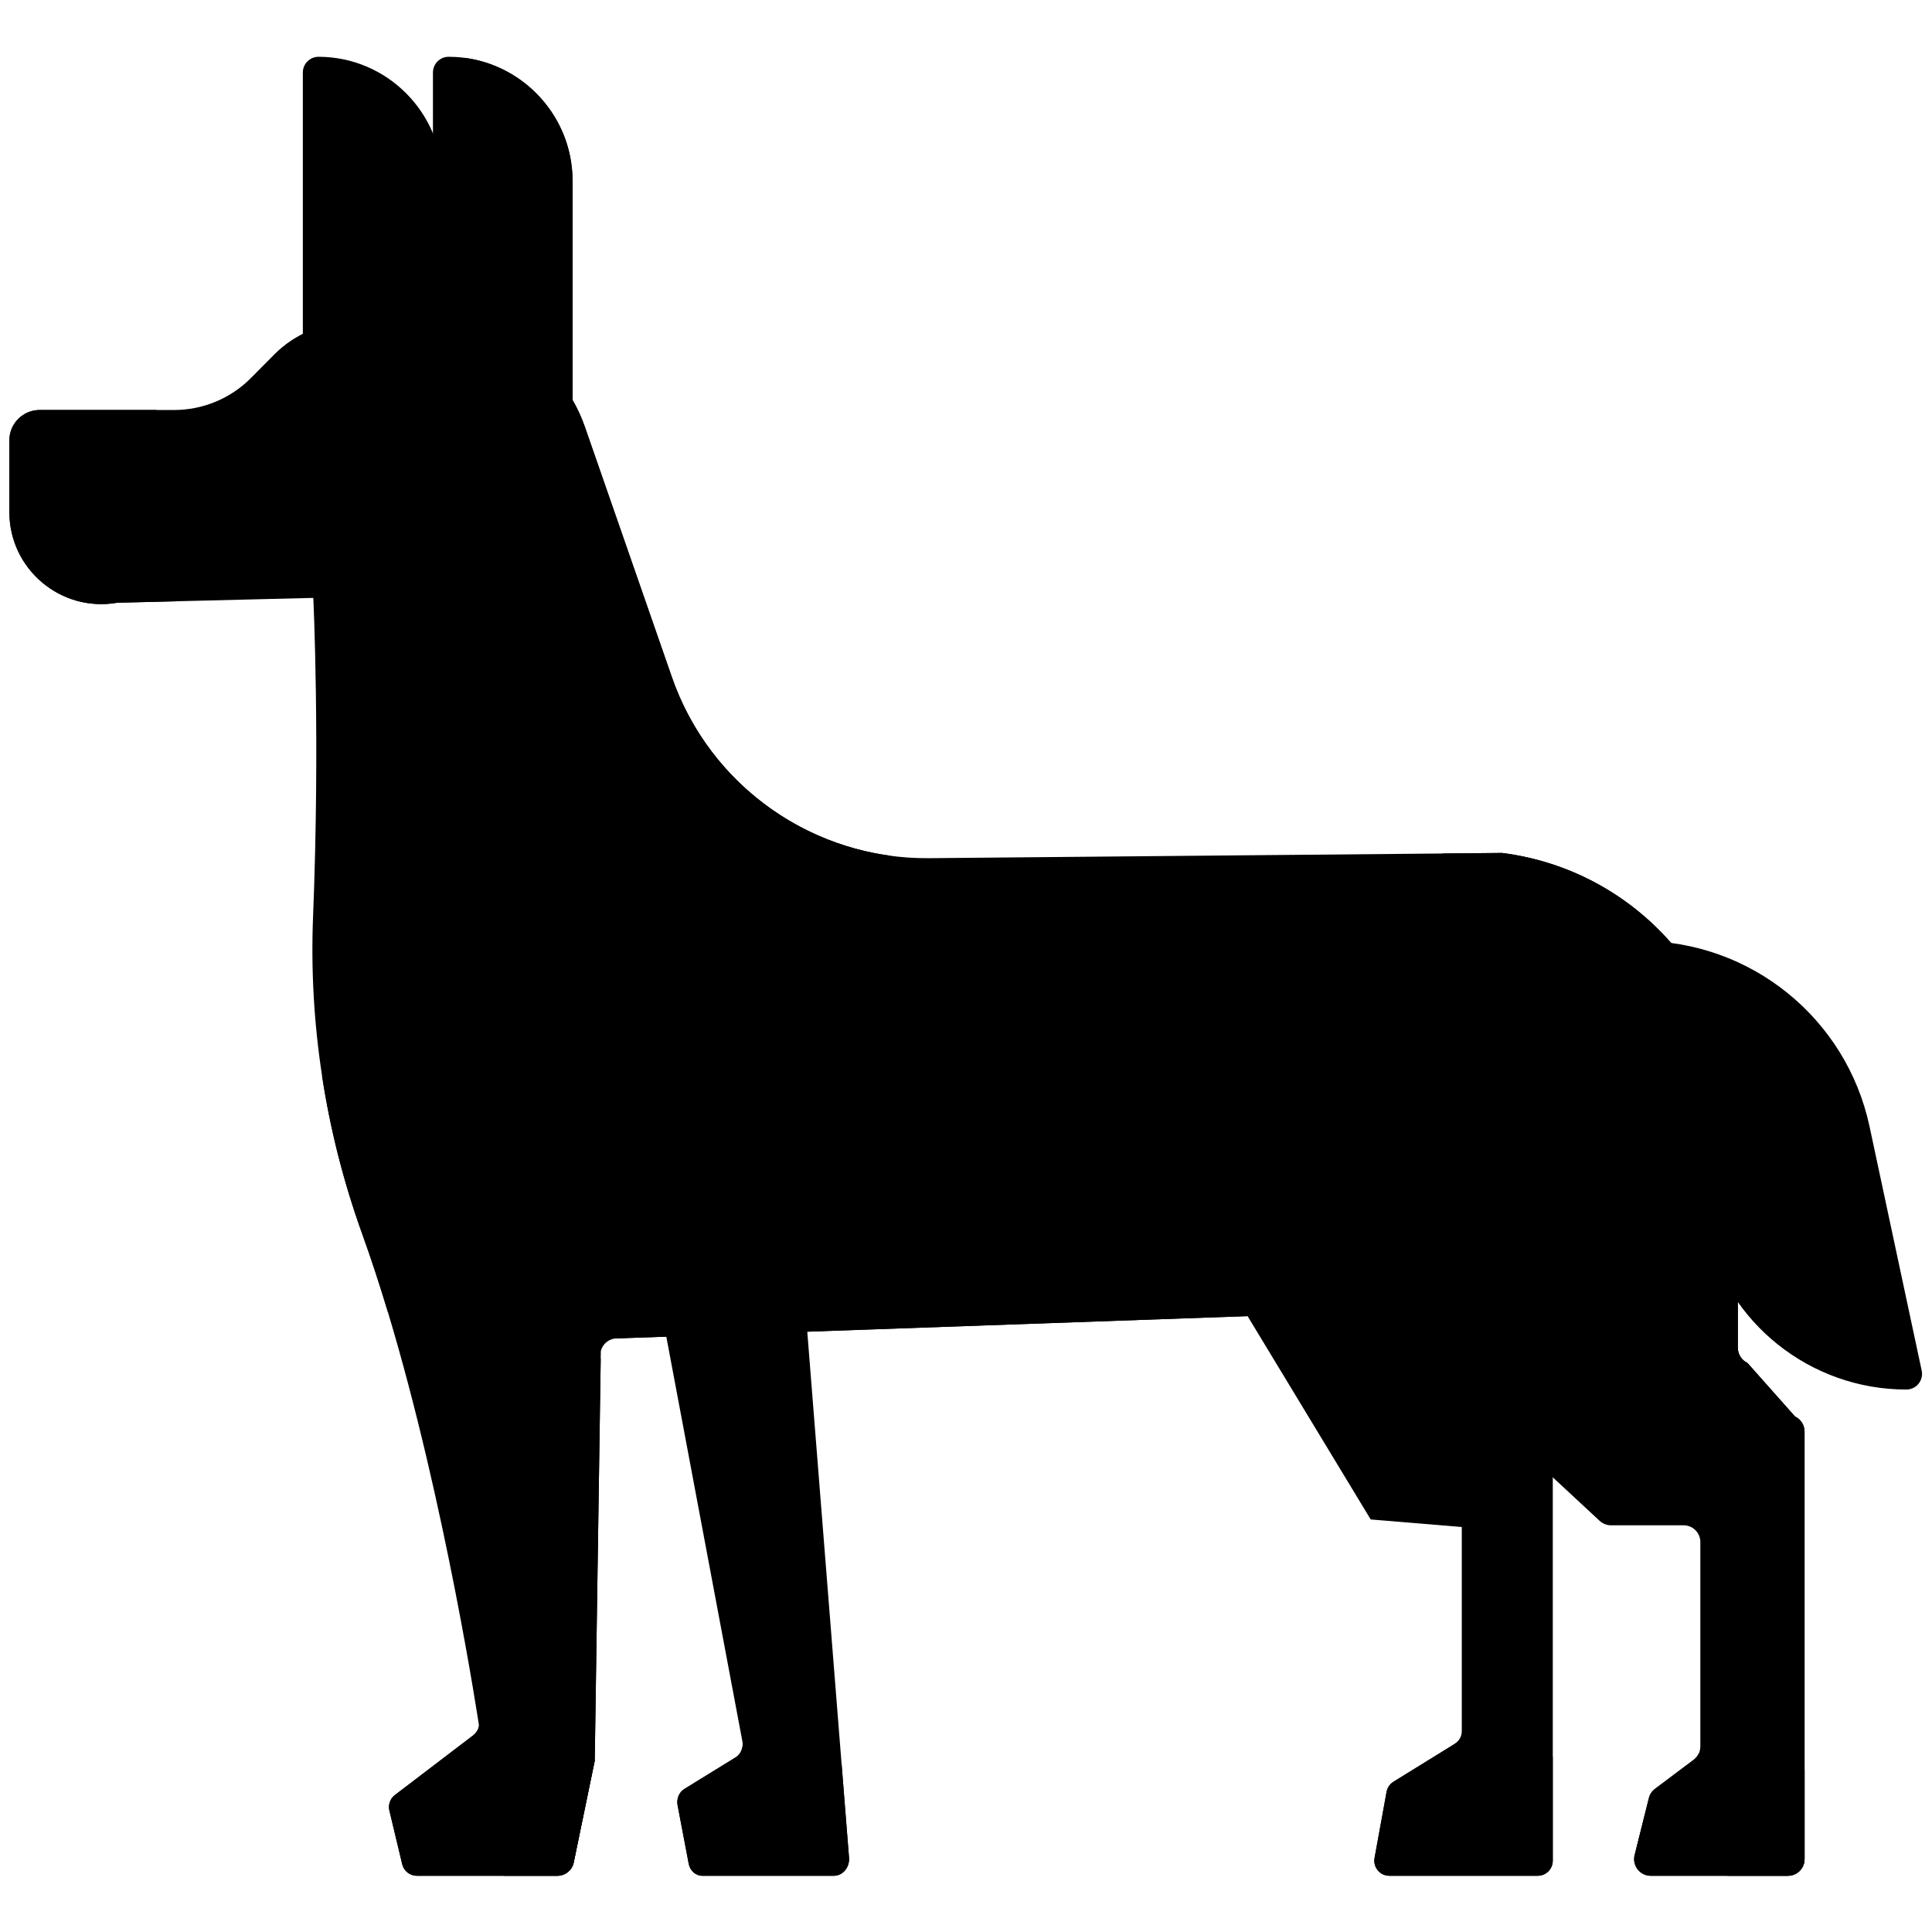 <?xml version="1.0"?>
<svg xmlns="http://www.w3.org/2000/svg" xmlns:xlink="http://www.w3.org/1999/xlink" version="1.1" id="Layer_1" x="0px" y="0px" viewBox="0 0 512 512" style="enable-background:new 0 0 512 512;" xml:space="preserve" width="512px" height="512px" class="hovered-paths"><g transform="matrix(-0.99 0 0 0.99 509.364 2.636)"><path style="fill:#000000" d="M420.875,111.028h-12.227c-6.911,0-12.566-5.655-12.566-12.566V45.699  c0-18.238,14.922-33.16,33.16-33.16h0.011c2.304,0,4.189,1.885,4.189,4.189v81.734C433.441,105.373,427.786,111.028,420.875,111.028  z" data-original="#628FA3" class="active-path" data-old_color="#628FA3"/><g>
	<path style="fill:#000000" d="M75.475,249.205L75.475,249.205c-29.628,0-55.227,20.711-61.42,49.693L0.094,364.232   c-0.557,2.608,1.43,5.067,4.097,5.067l0,0c25.763,0,48.096-17.839,53.794-42.971L75.475,249.205z" data-original="#476775" class="" data-old_color="#476775"/>
	<path style="fill:#000000" d="M333.131,480.565l-2.986,15.685c-0.352,1.867-1.874,3.21-3.635,3.21h-35.192   c-2.421,0-4.312-2.271-4.08-4.895l1.966-24.748l12.363-155.749l46.497-22.326l-32.276,171.706c-0.093,0.495-0.102,0.99-0.019,1.473   c0.177,1.181,0.835,2.231,1.828,2.846l13.727,8.458C332.724,477.094,333.456,478.84,333.131,480.565z" data-original="#476775" class="" data-old_color="#476775"/>
</g><path style="fill:#000000" d="M333.131,480.565l-2.986,15.685c-0.352,1.867-1.874,3.21-3.635,3.21h-35.192  c-2.421,0-4.312-2.271-4.08-4.895l1.966-24.748l26.567-4.895c0.177,1.181,0.835,2.231,1.828,2.846l13.727,8.458  C332.724,477.094,333.456,478.84,333.131,480.565z" data-original="#3F5666" class="" data-old_color="#3F5666"/><path style="fill:#000000" d="M123.209,406.097v54.635c0,0.929,0.312,1.817,0.878,2.513c0.282,0.364,0.626,0.666,1.029,0.918  l16.377,10.124c0.969,0.605,1.645,1.595,1.846,2.715l3.219,17.693c0.455,2.483-1.453,4.764-3.965,4.764h-39.706  c-2.23,0-4.036-1.807-4.036-4.038V384.367l12.522-68.099l80.218,15.14l-44.004,72.672L123.209,406.097z" data-original="#476775" class="" data-old_color="#476775"/><path style="fill:#000000" d="M142.592,499.46h-39.705c-2.23,0-4.036-1.807-4.036-4.038v-27.817l25.236-4.36  c0.282,0.364,0.626,0.666,1.029,0.918l16.377,10.124c0.969,0.605,1.645,1.595,1.846,2.715l3.219,17.693  C147.012,497.179,145.105,499.46,142.592,499.46z" data-original="#3F5666" class="" data-old_color="#3F5666"/><path style="fill:#000000" d="M512,115.213v19.186c0,15.308-13.797,26.909-28.866,24.281l-16.212-0.399l-36.282-0.894  c0,0-1.833,38.081,0.065,85.244c0.572,14.296-0.237,28.58-2.403,42.649v0.022c-2.188,14.37-5.789,28.537-10.735,42.283  c-2.415,6.689-4.7,13.703-6.856,20.855c-15.565,51.634-24.404,110.711-24.404,110.711c0.065,0.506,0.205,0.98,0.432,1.4  c0.27,0.517,0.657,0.98,1.132,1.336l20.932,15.954c1.272,0.98,1.843,2.607,1.476,4.159l-3.439,14.36  c-0.432,1.82-2.048,3.102-3.924,3.102h-37.618c-2.058,0-3.869-1.411-4.344-3.437l-5.648-27.372l-1.628-109.623  c-0.464-1.96-2.178-3.361-4.183-3.415l-201.071-7.099c-1.164-0.032-2.318,0.388-3.19,1.196l-58.928,54.735  c-0.83,0.765-1.918,1.196-3.05,1.196H63.822c-2.48,0-4.473,2.003-4.473,4.482v54.724c0,0.722,0.183,1.433,0.507,2.046  c0.29,0.593,0.732,1.11,1.283,1.519l10.337,7.767c0.819,0.604,1.412,1.498,1.649,2.479l3.816,15.253  c0.701,2.822-1.412,5.548-4.323,5.548H35.915c-2.468,0-4.463-2.004-4.463-4.46V380.563c0-1.745,0.992-3.318,2.555-4.05l12.74-14.339  c1.552-0.732,2.565-2.315,2.565-4.04v-60.822c0-36.368,27.034-67.07,63.1-71.649l153.438,1.4  c30.947,0.281,58.638-19.218,68.802-48.465l23.293-67.006c0.884-2.532,1.994-4.934,3.299-7.197V45.718  c0-18.248,14.929-33.18,33.178-33.18c1.154,0,2.198,0.474,2.964,1.228c0.754,0.765,1.229,1.811,1.229,2.962v66.909h21.892  c7.718,0,15.123,3.092,20.555,8.564l6.294,6.345c5.443,5.472,12.848,8.542,20.555,8.542h35.97  C508.368,107.089,512,110.72,512,115.213z" data-original="#91BED4" class="" data-old_color="#91BED4"/><g>
	<path style="fill:#000000" d="M286.464,226.536c30.952,0.297,58.637-20.194,68.807-50.936l23.295-70.414   c0.88-2.663,1.991-5.186,3.3-7.564V35.963c0-8.868,3.195-16.987,8.43-23.157c-16.316,2.049-29.045,16.061-29.045,32.914v58.675   c-1.309,2.263-2.42,4.662-3.3,7.198l-23.295,67.004c-9.047,26.021-31.956,44.311-58.692,47.839L286.464,226.536z" data-original="#628FA3" class="active-path" data-old_color="#628FA3"/>
	<path style="fill:#000000" d="M52.065,387.842c0-1.828,0.995-3.48,2.556-4.251l12.737-15.074c1.561-0.771,2.566-2.434,2.566-4.239   v-63.917c0-36.654,24.86-67.805,58.696-74.552l-16.213-0.148c-36.064,4.58-63.098,35.278-63.098,71.656v60.822   c0,1.718-1.005,3.3-2.566,4.033l-12.737,14.343c-1.561,0.735-2.556,2.306-2.556,4.045v114.435c0,2.466,1.998,4.465,4.463,4.465   h16.152C52.065,499.46,52.065,387.842,52.065,387.842z" data-original="#628FA3" class="active-path" data-old_color="#628FA3"/>
	<path style="fill:#000000" d="M375.917,480.41l-1.624-115.194c-0.461-2.058-2.179-3.535-4.18-3.589l-16.406-0.609l1.595,107.63   l5.656,27.377c0.471,2.022,2.283,3.437,4.336,3.437h14.367L375.917,480.41z" data-original="#628FA3" class="active-path" data-old_color="#628FA3"/>
</g><g>
	<path style="fill:#000000" d="M72.616,499.46H35.908c-2.472,0-4.46-1.999-4.46-4.471v-23.86l28.414-4.229   c0.293,0.585,0.726,1.11,1.272,1.514l10.342,7.762c0.817,0.615,1.413,1.504,1.655,2.483l3.814,15.261   C77.641,496.735,75.522,499.46,72.616,499.46z" data-original="#3F5666" class="" data-old_color="#3F5666"/>
	<path style="fill:#000000" d="M410.279,481.999l-3.441,14.363c-0.434,1.817-2.048,3.099-3.925,3.099h-37.617   c-2.058,0-3.865-1.413-4.338-3.431l-5.651-27.383l31.432-8.095c0.273,0.525,0.656,0.979,1.131,1.343l20.938,15.958   C410.077,478.819,410.652,480.445,410.279,481.999z" data-original="#3F5666" class="" data-old_color="#3F5666"/>
</g><g>
	<path style="fill:#000000" d="M428.302,285.28v0.022c-2.188,14.37-5.789,28.537-10.735,42.283   c-2.415,6.689-4.7,13.703-6.856,20.855l-0.324,0.076l-60.89,7.099l-201.071-7.099l10.127-7.563   c21.452-16.021,47.513-24.678,74.293-24.678h106.897c20.731,0,41.131-5.19,59.339-15.096L428.302,285.28z" data-original="#F2E5CB" class="" data-old_color="#F2E5CB"/>
	<path style="fill:#000000" d="M512,115.208v19.194c0,15.308-13.795,26.907-28.867,24.277l-16.215-0.399l5.687-51.193h31.277   C508.366,107.088,512,110.724,512,115.208z" data-original="#F2E5CB" class="" data-old_color="#F2E5CB"/>
</g><circle style="fill:#000000" cx="425.357" cy="111.156" r="8.084" data-original="#3F5666" class="" data-old_color="#3F5666"/></g> </svg>

